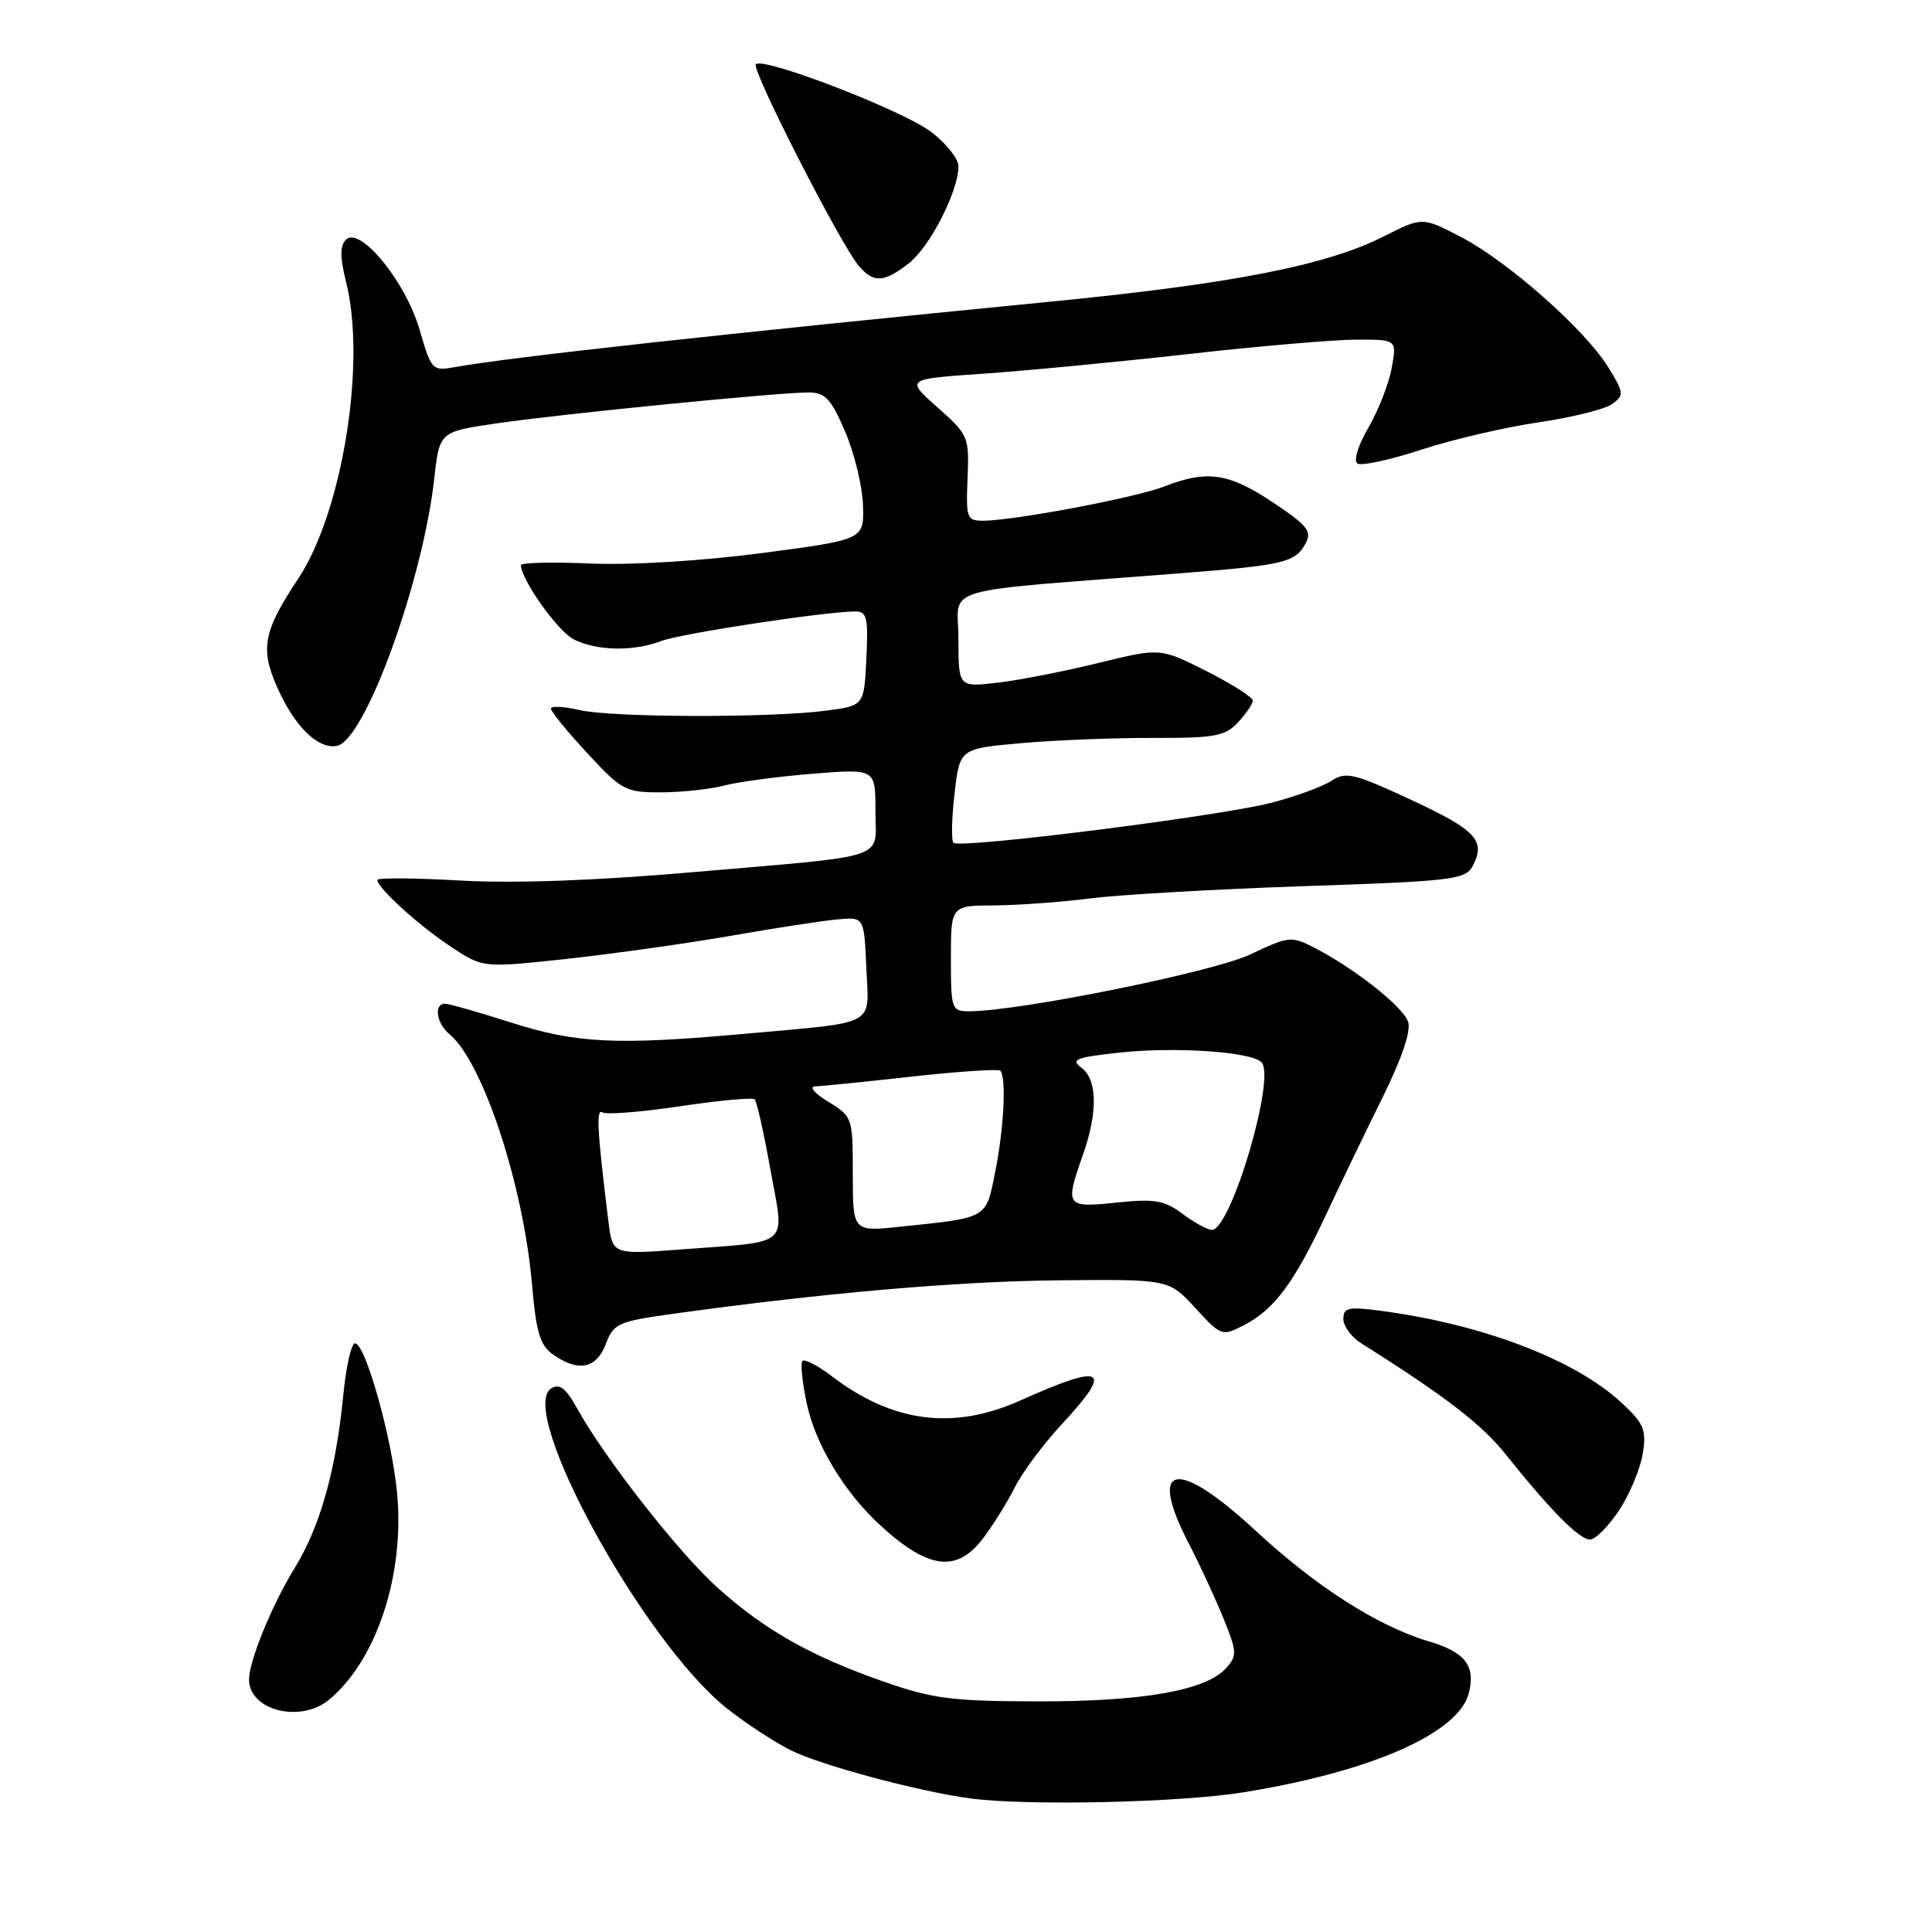 <?xml version="1.0" encoding="UTF-8" standalone="no"?>
<!DOCTYPE svg PUBLIC "-//W3C//DTD SVG 1.1//EN" "http://www.w3.org/Graphics/SVG/1.1/DTD/svg11.dtd" >
<svg xmlns="http://www.w3.org/2000/svg" xmlns:xlink="http://www.w3.org/1999/xlink" version="1.1" viewBox="0 0 256 256">
 <g >
 <path fill="currentColor"
d=" M 164.83 237.48 C 181.74 234.74 193.30 229.64 194.63 224.34 C 195.54 220.72 194.14 218.91 189.32 217.49 C 182.64 215.52 174.38 210.24 166.46 202.90 C 155.88 193.09 151.97 193.83 157.55 204.58 C 158.96 207.29 161.00 211.70 162.09 214.38 C 163.92 218.89 163.95 219.40 162.45 221.05 C 159.79 224.00 151.44 225.47 137.50 225.44 C 126.07 225.42 123.60 225.10 117.00 222.79 C 107.37 219.41 101.31 215.98 95.05 210.35 C 89.95 205.77 80.14 193.24 76.50 186.67 C 75.00 183.95 74.14 183.28 73.05 183.96 C 68.45 186.83 85.05 217.23 96.12 226.21 C 98.53 228.16 102.41 230.72 104.74 231.90 C 108.69 233.88 121.57 237.35 128.50 238.29 C 136.01 239.31 156.33 238.86 164.83 237.48 Z  M 43.59 225.23 C 49.89 220.02 53.63 208.69 52.62 197.87 C 51.94 190.54 48.42 178.00 47.04 178.00 C 46.56 178.00 45.86 181.04 45.50 184.75 C 44.52 194.82 42.44 202.25 39.05 207.76 C 36.03 212.67 33.00 220.08 33.00 222.55 C 33.00 226.64 39.81 228.36 43.59 225.23 Z  M 130.33 203.75 C 131.67 201.96 133.55 198.93 134.51 197.00 C 135.48 195.07 138.23 191.38 140.63 188.79 C 147.62 181.26 146.40 180.55 135.13 185.60 C 126.32 189.54 118.27 188.50 110.24 182.37 C 108.38 180.95 106.63 180.04 106.34 180.33 C 106.04 180.62 106.30 183.18 106.91 186.01 C 108.07 191.44 111.89 197.75 116.65 202.12 C 123.05 207.99 126.82 208.44 130.33 203.75 Z  M 214.53 200.14 C 215.93 198.02 217.34 194.65 217.67 192.66 C 218.18 189.48 217.85 188.66 214.94 185.94 C 208.73 180.14 196.40 175.44 182.75 173.66 C 178.67 173.13 178.00 173.28 178.00 174.77 C 178.00 175.72 179.07 177.18 180.38 178.00 C 191.58 185.06 196.34 188.72 199.57 192.78 C 205.40 200.09 209.27 204.00 210.68 204.00 C 211.39 204.00 213.12 202.26 214.53 200.14 Z  M 80.27 178.09 C 81.30 175.38 81.90 175.10 88.94 174.12 C 108.81 171.35 126.80 169.78 140.19 169.65 C 154.88 169.50 154.88 169.50 158.38 173.31 C 161.82 177.06 161.92 177.09 164.85 175.58 C 168.85 173.51 171.47 169.99 175.67 161.03 C 177.61 156.89 181.00 149.85 183.21 145.39 C 185.77 140.21 186.99 136.60 186.58 135.39 C 185.89 133.38 179.60 128.40 174.24 125.62 C 171.10 124.00 170.82 124.03 165.64 126.48 C 160.72 128.80 135.01 134.00 128.42 134.00 C 126.09 134.00 126.00 133.74 126.00 127.00 C 126.00 120.00 126.00 120.00 131.75 119.97 C 134.91 119.95 140.65 119.53 144.50 119.04 C 148.35 118.55 161.08 117.82 172.79 117.42 C 192.30 116.77 194.17 116.55 195.11 114.80 C 196.93 111.40 195.64 110.01 187.02 106.00 C 179.37 102.45 178.34 102.21 176.40 103.47 C 175.22 104.25 171.61 105.56 168.38 106.39 C 161.47 108.17 127.15 112.49 126.34 111.68 C 126.04 111.37 126.10 108.44 126.48 105.16 C 127.17 99.19 127.17 99.19 135.34 98.47 C 139.83 98.07 147.69 97.76 152.80 97.78 C 160.97 97.80 162.34 97.55 164.05 95.71 C 165.12 94.56 166.00 93.26 166.00 92.83 C 166.00 92.39 163.24 90.64 159.87 88.93 C 153.74 85.84 153.74 85.84 145.62 87.83 C 141.15 88.93 135.14 90.11 132.25 90.45 C 127.00 91.07 127.00 91.07 127.00 84.68 C 127.00 77.50 123.51 78.54 156.43 75.96 C 170.20 74.88 171.64 74.53 173.01 71.99 C 173.86 70.39 173.23 69.60 168.65 66.56 C 162.78 62.66 159.97 62.25 154.27 64.46 C 150.42 65.96 134.33 68.99 130.23 69.00 C 128.12 69.00 127.98 68.62 128.21 63.36 C 128.43 57.87 128.33 57.62 124.21 53.97 C 119.99 50.22 119.99 50.22 130.24 49.52 C 135.88 49.13 148.15 47.96 157.50 46.91 C 166.85 45.86 176.88 45.00 179.79 45.00 C 185.09 45.00 185.09 45.00 184.41 48.75 C 184.04 50.81 182.65 54.37 181.32 56.66 C 179.92 59.08 179.32 61.08 179.88 61.43 C 180.42 61.76 184.23 60.93 188.35 59.58 C 192.48 58.23 199.47 56.60 203.89 55.96 C 208.30 55.31 212.69 54.22 213.63 53.53 C 215.22 52.36 215.19 52.04 213.10 48.66 C 210.02 43.68 199.89 34.71 193.65 31.44 C 188.47 28.73 188.47 28.73 183.30 31.35 C 175.80 35.15 163.30 37.60 139.50 39.94 C 95.41 44.27 67.68 47.32 60.35 48.63 C 57.26 49.19 57.17 49.09 55.59 43.66 C 53.73 37.27 47.69 29.91 45.84 31.76 C 45.03 32.57 45.04 34.08 45.86 37.38 C 48.56 48.08 45.36 67.87 39.52 76.67 C 34.87 83.67 34.44 85.95 36.77 91.16 C 39.07 96.31 42.16 99.31 44.65 98.83 C 48.36 98.11 56.03 77.02 57.55 63.35 C 58.24 57.20 58.24 57.20 65.87 56.09 C 74.41 54.84 103.07 52.01 107.13 52.00 C 109.34 52.00 110.11 52.82 111.98 57.18 C 113.20 60.02 114.27 64.41 114.35 66.93 C 114.50 71.50 114.50 71.50 101.00 73.28 C 93.00 74.33 83.73 74.90 78.25 74.67 C 73.16 74.45 69.01 74.55 69.02 74.89 C 69.07 76.84 73.92 83.66 76.02 84.72 C 79.08 86.26 83.95 86.35 87.68 84.92 C 90.27 83.94 109.10 81.07 113.30 81.02 C 114.87 81.00 115.06 81.78 114.80 87.25 C 114.50 93.50 114.50 93.50 109.50 94.16 C 102.13 95.14 81.08 95.09 76.75 94.08 C 74.69 93.60 73.00 93.52 73.00 93.90 C 73.00 94.28 75.16 96.93 77.81 99.79 C 82.36 104.72 82.89 105.00 87.56 104.99 C 90.28 104.99 94.08 104.58 96.00 104.08 C 97.92 103.58 103.21 102.88 107.75 102.52 C 116.00 101.86 116.00 101.86 116.00 107.41 C 116.00 114.06 118.36 113.27 91.67 115.58 C 78.75 116.70 68.03 117.08 60.92 116.67 C 54.91 116.33 50.00 116.30 50.00 116.60 C 50.00 117.65 55.51 122.65 59.75 125.45 C 63.99 128.26 63.99 128.26 75.25 127.04 C 81.44 126.36 91.22 124.98 97.00 123.97 C 102.78 122.96 109.08 121.99 111.00 121.82 C 114.50 121.50 114.50 121.50 114.79 128.22 C 115.14 136.11 116.47 135.37 98.95 136.96 C 81.66 138.52 76.43 138.27 67.71 135.49 C 63.43 134.12 59.49 133.00 58.96 133.00 C 57.44 133.00 57.84 135.62 59.58 137.06 C 63.99 140.72 69.37 157.08 70.50 170.25 C 71.05 176.59 71.56 178.28 73.31 179.50 C 76.64 181.84 79.04 181.35 80.27 178.09 Z  M 120.47 34.85 C 123.25 32.66 127.00 25.30 127.00 22.04 C 127.00 21.05 125.38 19.00 123.40 17.49 C 119.66 14.64 101.17 7.50 100.15 8.51 C 99.51 9.16 111.41 32.47 113.81 35.25 C 115.77 37.54 117.15 37.46 120.47 34.85 Z  M 80.62 161.87 C 79.11 149.56 78.97 146.86 79.84 147.40 C 80.35 147.72 84.98 147.35 90.14 146.58 C 95.29 145.81 99.72 145.40 100.00 145.67 C 100.28 145.94 101.22 150.14 102.09 155.01 C 103.96 165.39 105.02 164.44 90.33 165.55 C 81.16 166.25 81.16 166.25 80.62 161.87 Z  M 113.00 155.58 C 113.00 148.07 112.96 147.95 109.75 145.99 C 107.96 144.90 107.17 143.98 108.00 143.95 C 108.83 143.93 114.58 143.34 120.79 142.66 C 127.00 141.97 132.29 141.62 132.54 141.87 C 133.37 142.70 133.03 149.54 131.87 155.28 C 130.61 161.55 131.01 161.32 119.25 162.55 C 113.00 163.20 113.00 163.20 113.00 155.58 Z  M 156.68 160.83 C 154.27 159.04 152.99 158.82 147.93 159.35 C 141.21 160.05 141.08 159.87 143.50 153.00 C 145.49 147.37 145.40 143.02 143.28 141.46 C 141.81 140.39 142.57 140.10 148.39 139.47 C 155.80 138.68 165.76 139.36 167.15 140.75 C 169.11 142.71 163.08 163.04 160.57 162.97 C 159.98 162.95 158.23 161.99 156.68 160.83 Z "/>
</g>
</svg>